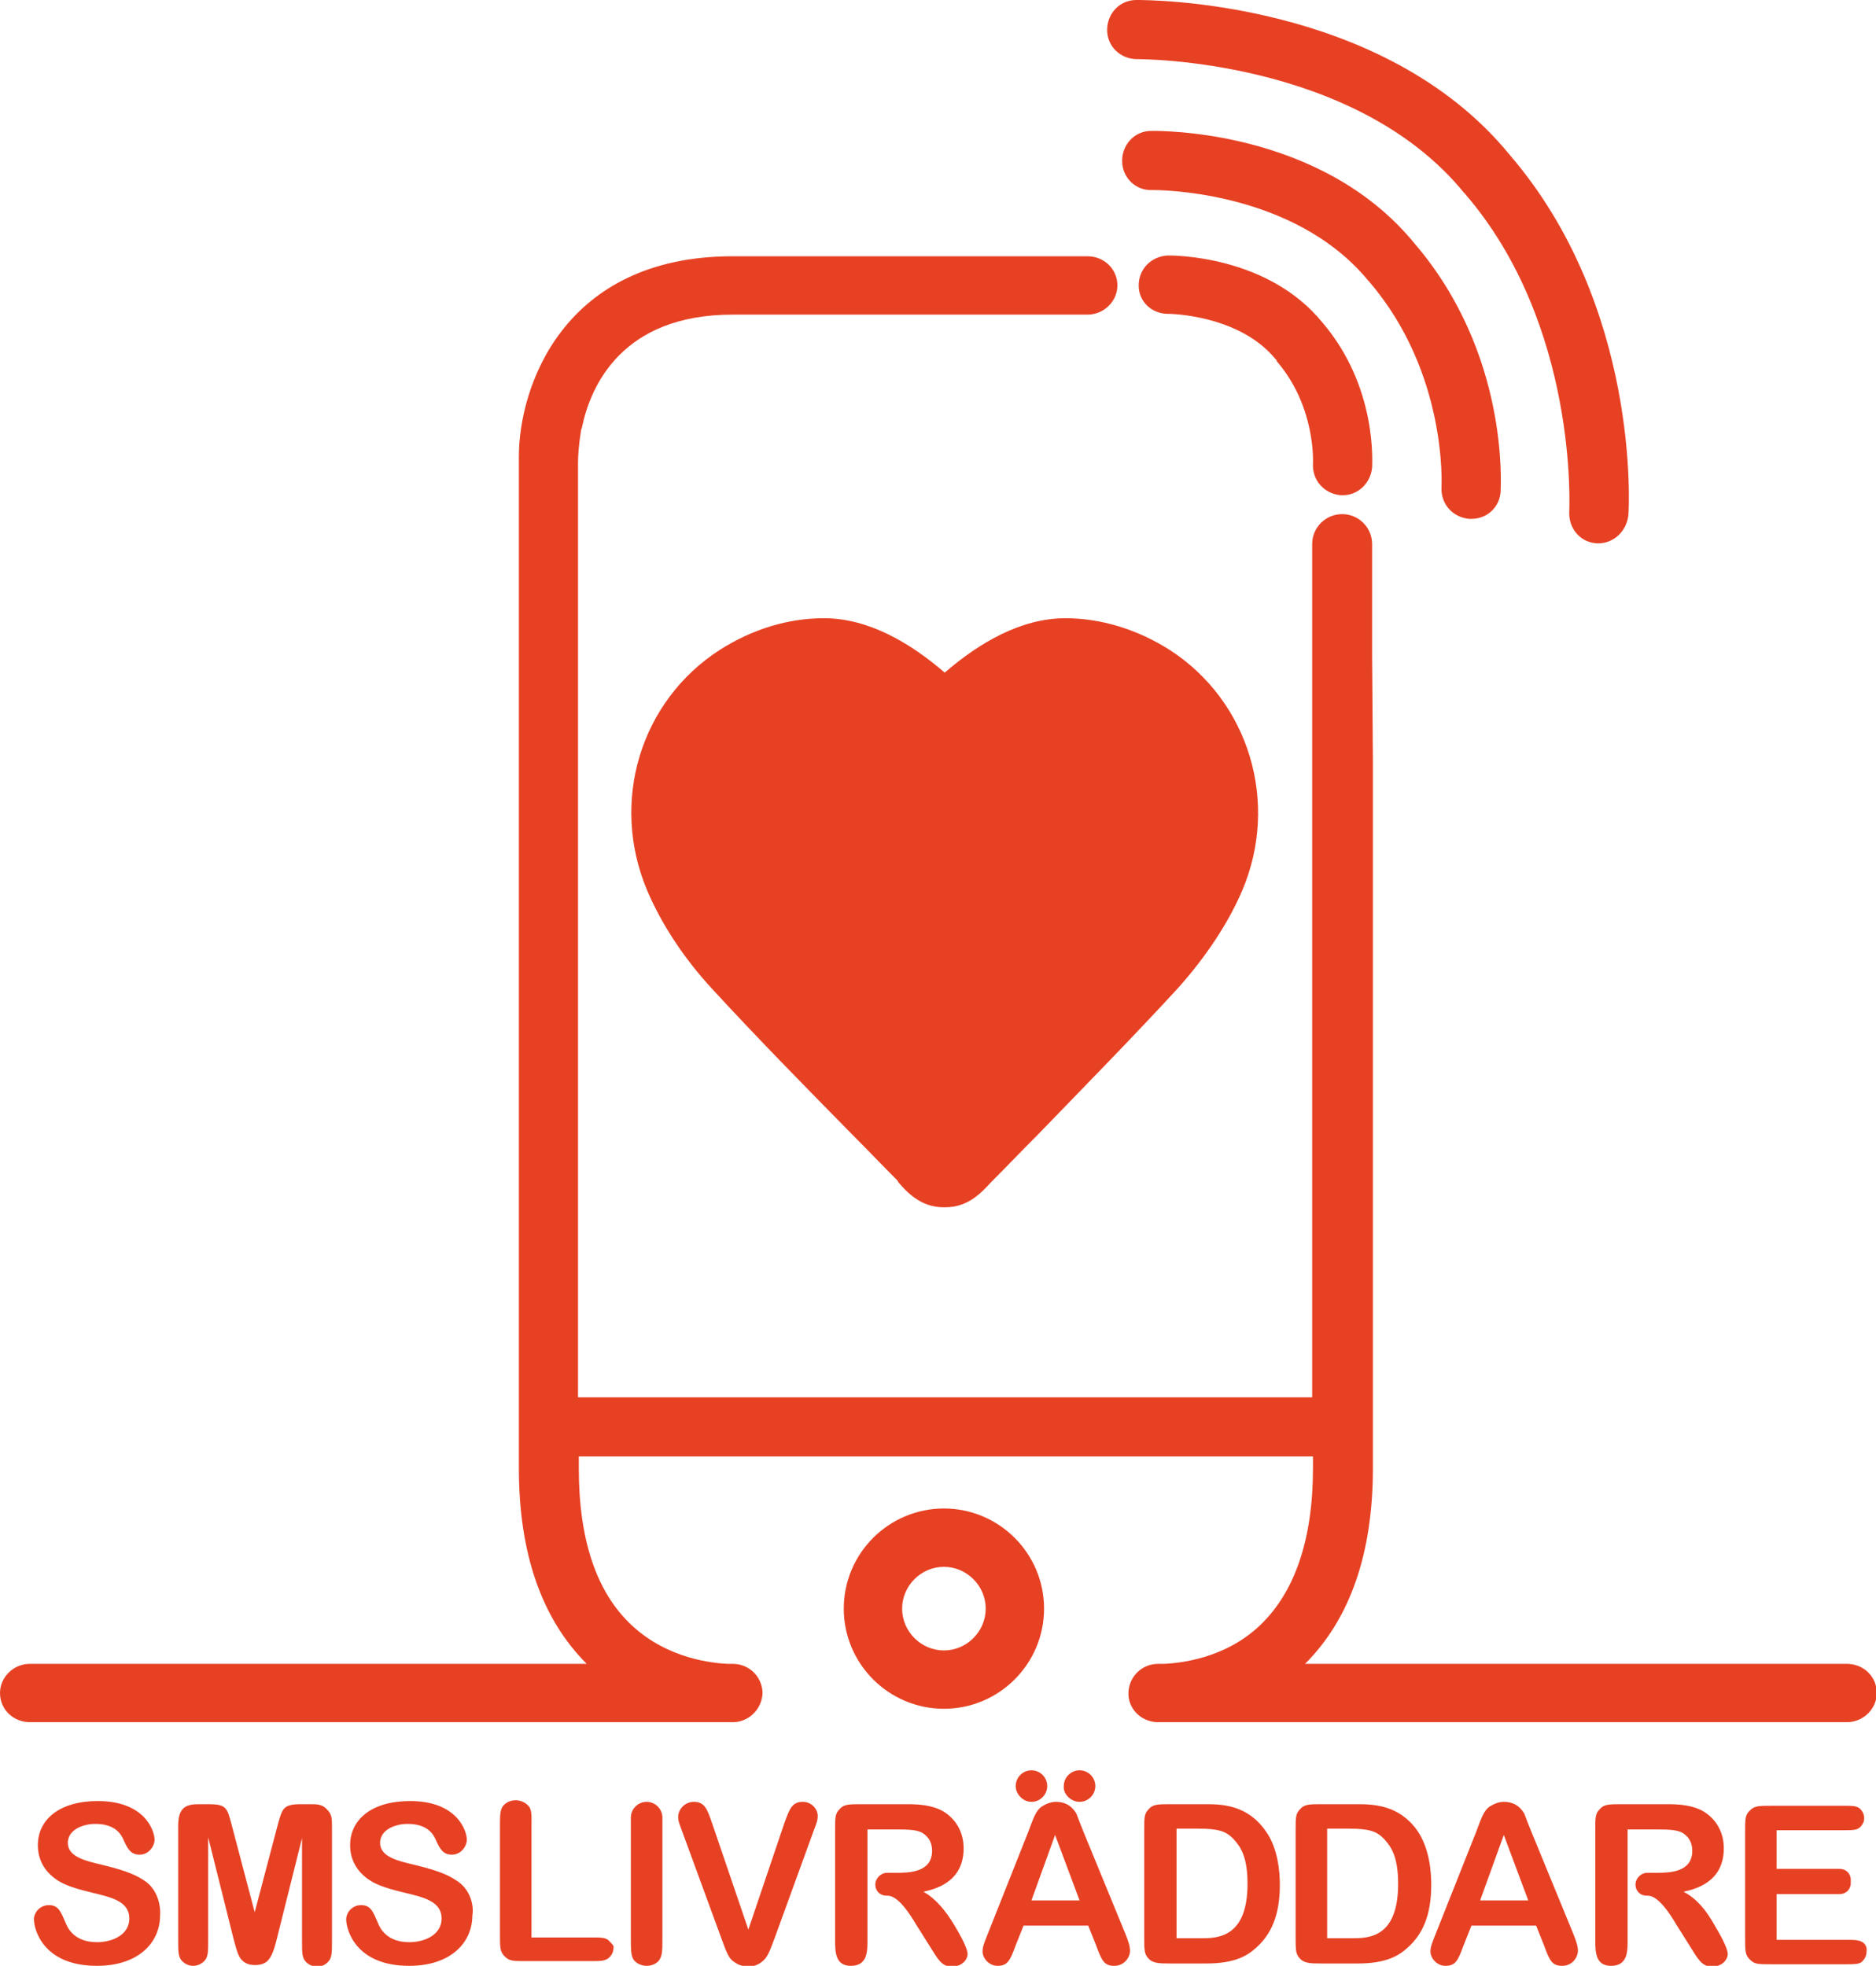 <svg version="1.1" id="Lager_1" xmlns="http://www.w3.org/2000/svg" x="0" y="0" viewBox="0 0 237.9 249.3" xml:space="preserve"><style type="text/css">.st0{fill:#e74124}</style><path class="st0" d="M18.6 238.7c-1.1-.8-2.3-1.4-5.6-2.2-2.1-.5-4.4-1-4.4-2.8 0-1.6 1.8-2.4 3.5-2.4 2.6 0 3.3 1.4 3.6 2.1.5 1.1.9 1.8 2 1.8 1.2 0 1.9-1.1 1.9-1.9 0-1.1-1.2-4.9-7.2-4.9-4.8 0-7.6 2.3-7.6 5.6 0 2 1 3.3 2 4.1.9.7 1.9 1.2 4.8 1.9 2.5.6 4.8 1.1 4.8 3.3 0 2.1-2.2 3-4.1 3-2.8 0-3.7-1.7-4-2.5-.6-1.4-.9-2.2-2.1-2.2-1.2 0-1.9 1-1.9 1.8 0 1.2 1.1 5.9 8 5.9 5.2 0 8-2.9 8-6.4.1-1-.2-3-1.7-4.2zm20.8-9.9h-1.2c-2.3 0-2.4.5-3 2.7l-2.9 11-2.9-11c-.6-2.3-.7-2.7-3-2.7h-1.2c-1.6 0-2.6.4-2.6 2.7v14.6c0 1.4 0 2.1.5 2.6.4.4.9.6 1.4.6.6 0 1.1-.3 1.4-.6.5-.5.5-1.2.5-2.6V233l3.2 12.8c.4 1.5.6 2.3 1.1 2.8.5.5 1.1.6 1.7.6.6 0 1.2-.2 1.5-.5.5-.5.8-1.2 1.2-2.8l3.2-12.8v13.1c0 1.4 0 2.1.5 2.6.4.4.9.6 1.4.6.7 0 1.1-.3 1.4-.6.5-.5.5-1.2.5-2.6v-14.6c0-.9 0-1.5-.6-2.1-.6-.7-1.3-.7-2.1-.7zm18.8 9.9c-1.1-.8-2.3-1.4-5.6-2.2-2.1-.5-4.4-1-4.4-2.8 0-1.6 1.8-2.4 3.5-2.4 2.6 0 3.3 1.4 3.6 2.1.5 1.1.9 1.8 2 1.8 1.2 0 1.9-1.1 1.9-1.9 0-1.1-1.2-4.9-7.2-4.9-4.8 0-7.6 2.3-7.6 5.6 0 2 1 3.3 2 4.1.9.7 1.9 1.2 4.8 1.9 2.5.6 4.8 1.1 4.8 3.3 0 2.1-2.2 3-4.1 3-2.8 0-3.7-1.7-4-2.5-.6-1.4-.9-2.2-2.1-2.2-1.2 0-1.9 1-1.9 1.8 0 1.2 1.1 5.9 8 5.9 5.2 0 8-2.9 8-6.4.2-1-.1-3-1.7-4.2zm19.1 7.5c-.4-.5-1-.5-2.3-.5h-7.6v-14c0-1.4.1-2.3-.5-2.8-.4-.4-1-.6-1.5-.6-.7 0-1.2.3-1.5.6-.5.5-.5 1.3-.5 2.7v13.7c0 1.7 0 2.2.6 2.8.6.6 1 .6 2.8.6H75c1.2 0 1.8 0 2.3-.5.3-.3.5-.7.5-1.2.1-.2-.2-.5-.5-.8zm24.5-17.7c-1.4 0-1.7 1-2.3 2.6l-4.6 13.6-4.6-13.5c-.6-1.7-.9-2.7-2.3-2.7-1.2 0-2 1-2 1.9 0 .6.2 1 .6 2.1l4.8 13.1c.7 1.9 1 2.8 1.7 3.2.5.4 1.2.6 1.8.6.6 0 1.2-.2 1.7-.6.7-.5 1-1.3 1.7-3.2l4.8-13.2c.4-1.1.6-1.5.6-2.1 0-.9-.8-1.8-1.9-1.8zm35.6 3.8c-.2-.5-.8-2-.9-2.3-.7-1.2-1.7-1.5-2.6-1.5-.7 0-1.3.3-1.8.6-.7.5-1 1.3-1.7 3.2l-5.2 13.1c-.4 1-.6 1.5-.6 2.1 0 .8.8 1.8 1.9 1.8 1.3 0 1.6-.7 2.3-2.6l1-2.5h8.2l1 2.5c.7 1.9 1 2.6 2.3 2.6 1.3 0 2-1.1 2-1.9 0-.6-.2-1.2-.6-2.2l-5.3-12.9zm-6.6 8.7l3-8.3 3.1 8.3h-6.1zm63.4-8.7c-.2-.5-.8-2-.9-2.3-.7-1.2-1.7-1.5-2.6-1.5-.7 0-1.3.3-1.8.6-.7.5-1 1.3-1.7 3.2l-5.2 13.1c-.4 1-.6 1.5-.6 2.1 0 .8.8 1.8 1.9 1.8 1.3 0 1.6-.7 2.3-2.6l1-2.5h8.2l1 2.5c.7 1.9 1 2.6 2.3 2.6 1.3 0 2-1.1 2-1.9 0-.6-.2-1.2-.6-2.2l-5.3-12.9zm-6.5 8.7l3-8.3 3.1 8.3h-6.1zm-70.6-1.1c1.3-.3 5.1-1.1 5.1-5.5 0-2.2-1.1-3.8-2.6-4.7-1.4-.8-3.1-.9-4.6-.9h-5.7c-1.6 0-2.3 0-2.8.6-.6.6-.6 1-.6 2.8v13.7c0 1.6 0 3.4 2 3.4 2.2 0 2.1-2 2.1-3.4V232h3.8c1.7 0 2.5.1 3.1.4.7.4 1.3 1.1 1.3 2.3 0 2.8-3 2.8-4.6 2.8h-1.1c-.8 0-1.5.7-1.5 1.5s.6 1.4 1.4 1.4h.1c.6 0 1.7.3 3.7 3.7l1.7 2.7c1 1.6 1.5 2.6 2.8 2.6 1.3 0 2-.9 2-1.6 0-.8-1.1-2.7-1.7-3.7-1.1-1.8-2.3-3.3-3.9-4.2zm96.4 0c1.3-.3 5.1-1.1 5.1-5.5 0-2.2-1.1-3.8-2.6-4.7-1.4-.8-3.1-.9-4.6-.9h-5.7c-1.6 0-2.3 0-2.8.6-.6.6-.6 1-.6 2.8v13.7c0 1.6 0 3.4 2 3.4 2.2 0 2.1-2 2.1-3.4V232h3.8c1.7 0 2.5.1 3.1.4.7.4 1.3 1.1 1.3 2.3 0 2.8-3 2.8-4.6 2.8h-1.1c-.8 0-1.5.7-1.5 1.5s.6 1.4 1.4 1.4h.1c.6 0 1.7.3 3.7 3.7l1.7 2.7c1 1.6 1.5 2.6 2.8 2.6 1.3 0 2-.9 2-1.6 0-.8-1.1-2.7-1.7-3.7-1-1.8-2.2-3.3-3.9-4.2zm-60.6-11.1h-4.4c-1.6 0-2.3 0-2.8.6-.6.6-.6 1-.6 2.8v13.4c0 1.5 0 2.1.4 2.6.6.8 1.4.8 3 .8h4.5c3.6 0 5.2-1 6.3-2 1.9-1.7 3-4.1 3-8 0-1.5-.2-4.6-1.8-6.8-2.3-3.3-5.5-3.4-7.6-3.4zm-.6 17h-3.1v-13.9h2.7c2.6 0 3.6.3 4.6 1.4.9 1 1.7 2.3 1.7 5.6 0 6.9-3.9 6.9-5.9 6.9zm27.4-13.7c-2.3-3.2-5.5-3.3-7.6-3.3h-4.4c-1.6 0-2.3 0-2.8.6-.6.6-.6 1-.6 2.8v13.4c0 1.5 0 2.1.4 2.6.6.8 1.4.8 3 .8h4.5c3.6 0 5.2-1 6.3-2 1.9-1.7 3-4.1 3-8 0-1.6-.2-4.6-1.8-6.9zm-8.3 13.7h-3.1v-13.9h2.7c2.6 0 3.6.3 4.6 1.4.9 1 1.7 2.3 1.7 5.6 0 6.9-3.8 6.9-5.9 6.9zm-40.6-17.3c1.1 0 2-.9 2-2s-.9-2-2-2-2 .9-2 2c0 1 .9 2 2 2zm6.1 0c1.1 0 2-.9 2-2s-.9-2-2-2-2 .9-2 2c-.1 1 .9 2 2 2zm-52.9 2c0-1.1-.9-2-2-2s-2 .9-2 2v15.4c0 1.4 0 2.3.5 2.8.4.4 1 .6 1.5.6.7 0 1.2-.3 1.5-.6.5-.6.5-1.3.5-2.8v-15.4zm152 15.7c-.5-.2-.9-.2-1.9-.2h-8.8v-5.8h8c.8 0 1.4-.6 1.4-1.4v-.4c0-.8-.6-1.4-1.4-1.4h-8v-4.9h8.5c1.1 0 1.7 0 2.1-.4.3-.3.5-.7.5-1.1 0-.6-.3-1-.5-1.2-.4-.4-1-.4-2.1-.4h-9.1c-1.7 0-2.2 0-2.8.6-.6.6-.6 1-.6 2.8v13.3c0 1.7 0 2.2.6 2.8.6.6 1 .6 2.8.6h9.4c1 0 1.6 0 2-.3.3-.3.6-.7.6-1.3.1-.6-.2-1.1-.7-1.3zm-116.3-29.5c-7 0-12.7-5.7-12.7-12.7 0-7 5.7-12.7 12.7-12.7s12.7 5.7 12.7 12.7c0 7-5.7 12.7-12.7 12.7zm0-18c-2.9 0-5.3 2.4-5.3 5.3s2.4 5.3 5.3 5.3 5.3-2.4 5.3-5.3-2.4-5.3-5.3-5.3z"/><path class="st0" d="M174 83.1V69c0-2.1-1.7-3.8-3.8-3.8-2.1 0-3.8 1.7-3.8 3.8v108.2H73.3V58.7c0-1.9.4-4.2.4-4.2l.1-.3c1.1-5.3 5.1-14.3 19.1-14.3h45c2.1 0 3.8-1.7 3.8-3.7 0-2.1-1.7-3.7-3.8-3.7h-45c-21.5 0-27.1 16.6-27.1 25.4v128.3c0 10.8 2.9 19.1 8.6 24.8H3.8c-2.1 0-3.8 1.7-3.8 3.7 0 2.1 1.7 3.7 3.8 3.7h89.3c2-.1 3.6-1.8 3.6-3.8-.1-2-1.7-3.6-3.8-3.6h-.7c-1.8-.1-7.5-.6-12.1-4.9-4.5-4.2-6.7-10.9-6.7-19.9v-1.5h93.1v1.5c0 9-2.3 15.7-6.7 19.9-4.5 4.3-10.3 4.8-12.1 4.9h-.8c-2.1 0-3.7 1.6-3.8 3.6-.1 2 1.5 3.7 3.6 3.8h87.5c2.1 0 3.8-1.7 3.8-3.7 0-2.1-1.7-3.7-3.8-3.7h-68.7c5.7-5.7 8.6-14 8.6-24.8V96.5l-.1-13.4z"/><path class="st0" d="M170.3 62.8h-.3c-2.1-.2-3.6-1.9-3.5-4 0-.1.4-7.2-4.6-13 0 0 0-.2-.1-.2-4.6-5.7-13.5-5.8-13.6-5.8h-.1c-2 0-3.7-1.5-3.7-3.6s1.6-3.7 3.7-3.8c.5 0 12.6-.1 19.6 8.5 7 8.2 6.3 17.9 6.3 18.4-.2 2-1.8 3.5-3.7 3.5z"/><path class="st0" d="M186.6 65.8h-.3c-2.1-.2-3.6-1.9-3.5-4 0-.1.8-14.4-9.1-26 0 0 0-.1-.1-.1-9.6-11.8-27.3-11.6-27.5-11.6-2.1.1-3.8-1.6-3.8-3.7s1.6-3.8 3.7-3.8c.9 0 21.5-.3 33.4 14.3 12 14 10.9 30.7 10.9 31.4-.1 2-1.7 3.5-3.7 3.5z"/><path class="st0" d="M202.7 68.9h-.2c-2.1-.1-3.6-1.9-3.5-4 0-.2 1.2-23.6-13.2-40.3 0 0 0-.1-.1-.1-13.9-17.1-41.2-17-41.5-17-2.1 0-3.8-1.6-3.8-3.7S142 0 144.1 0c1.3 0 31.3-.1 47.4 19.7 16.4 19.1 15.1 44.5 15 45.6-.2 2-1.8 3.6-3.8 3.6zm-83.1 84.2c-2.8 0-4.6-1.9-5.7-3.2l-.1-.2c-2-2-3.9-4-5.9-6-5.8-5.9-11.8-12-17.6-18.3-3.6-3.9-6.4-8.2-8.2-12.4-4.8-11.3-.9-24.1 9.2-30.6 4.1-2.6 8.6-4 13.2-4 5.6 0 10.9 3.1 15.3 6.9 4.4-3.8 9.7-6.9 15.3-6.9 4.5 0 9.1 1.4 13.2 4 10.1 6.5 14 19.4 9.2 30.6-1.8 4.2-4.7 8.5-8.2 12.4-5.8 6.3-11.8 12.4-17.6 18.4-2 2-3.9 4-5.9 6l-.1.1c-1.2 1.3-2.9 3.2-5.8 3.2h-.3z"/></svg>